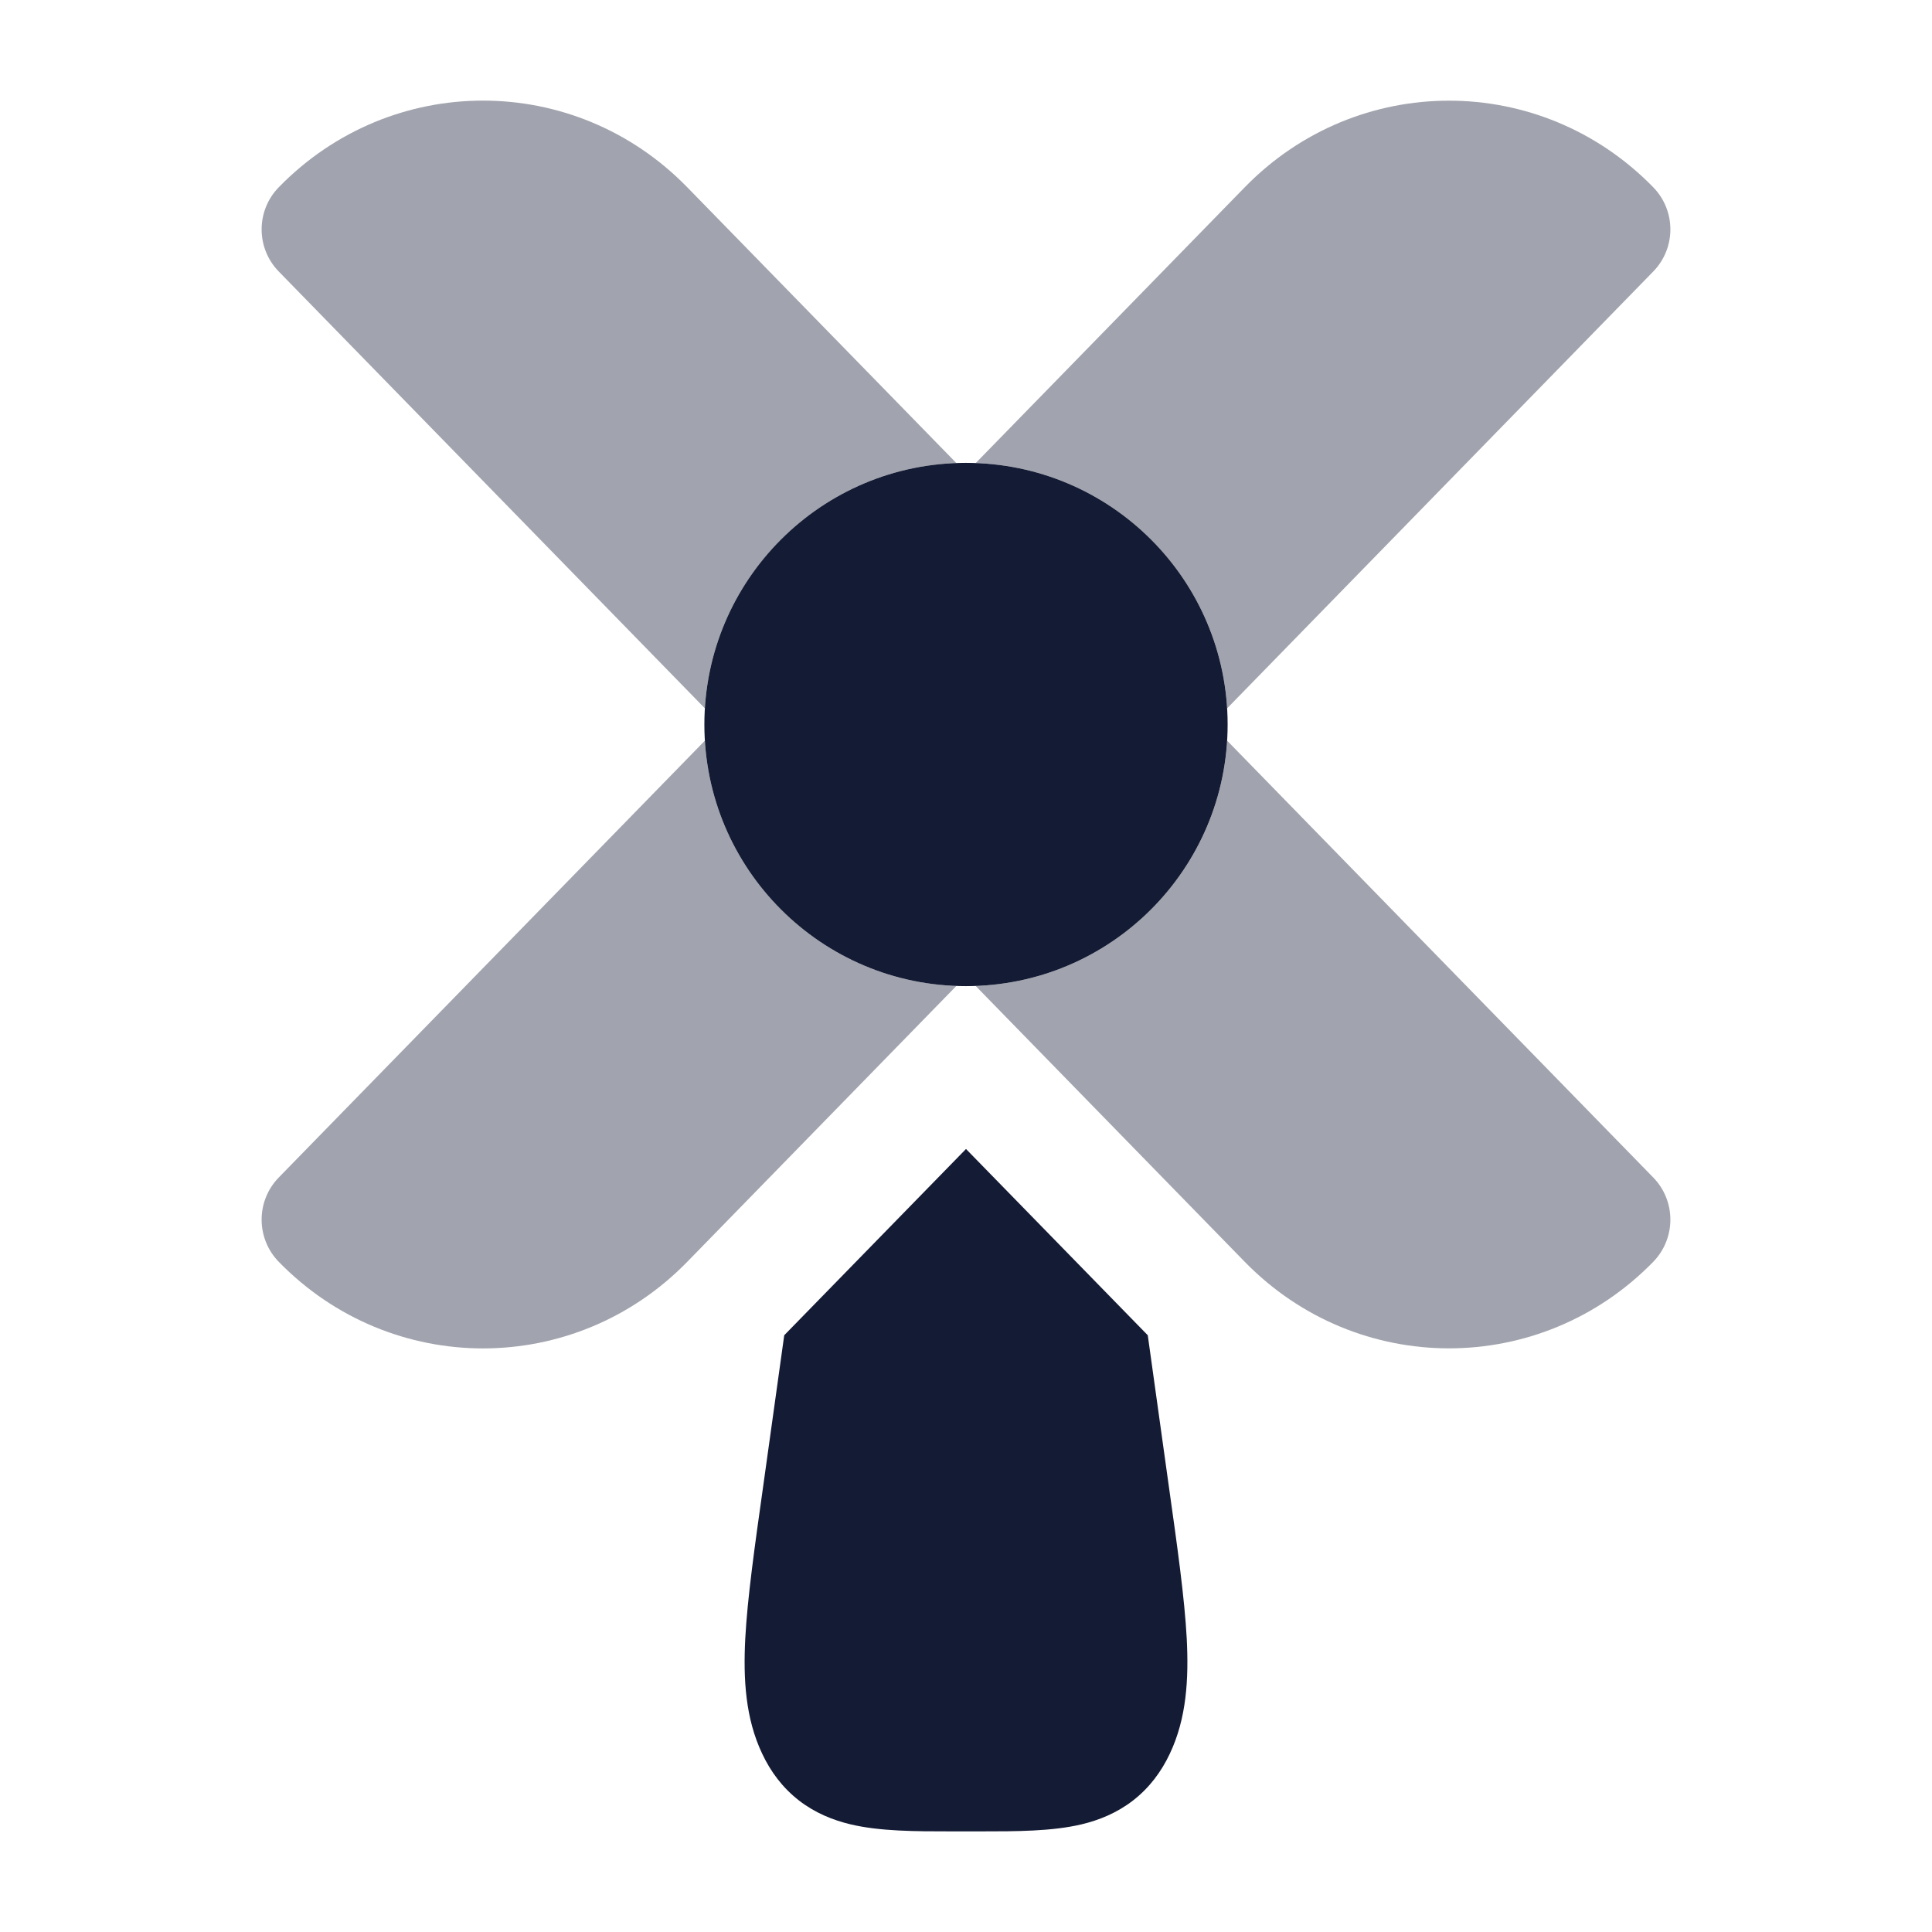 <svg width="24" height="24" viewBox="0 0 24 24" fill="none" xmlns="http://www.w3.org/2000/svg">
<path d="M8.75 9C8.75 7.205 10.205 5.75 12 5.75C13.795 5.75 15.25 7.205 15.25 9C15.25 10.795 13.795 12.25 12 12.25C10.205 12.25 8.75 10.795 8.75 9Z" fill="#141B34"/>
<g opacity="0.4">
<path d="M8.537 2.326C7.138 0.891 4.862 0.891 3.463 2.326C3.179 2.617 3.179 3.082 3.463 3.373L8.756 8.799C8.858 7.137 10.207 5.813 11.88 5.752L8.537 2.326Z" fill="#141B34"/>
<path d="M12.121 5.752C13.793 5.813 15.143 7.138 15.244 8.799L20.537 3.373C20.821 3.082 20.821 2.617 20.537 2.326C19.138 0.892 16.862 0.892 15.463 2.326L12.121 5.752Z" fill="#141B34"/>
<path d="M15.244 9.201C15.143 10.863 13.793 12.187 12.12 12.248L15.463 15.675C16.862 17.108 19.138 17.108 20.537 15.675C20.821 15.383 20.821 14.918 20.537 14.627L15.244 9.201Z" fill="#141B34"/>
<path d="M11.88 12.248C10.207 12.187 8.858 10.863 8.756 9.201L3.463 14.627C3.179 14.918 3.179 15.383 3.463 15.675C4.862 17.109 7.138 17.109 8.537 15.675L11.88 12.248Z" fill="#141B34"/>
</g>
<path d="M9.742 16.587L9.482 18.452C9.373 19.224 9.285 19.852 9.258 20.353C9.232 20.86 9.26 21.346 9.468 21.785C9.573 22.008 9.721 22.208 9.926 22.367C10.128 22.523 10.35 22.611 10.563 22.662C10.93 22.75 11.379 22.75 11.814 22.75H12.186C12.621 22.75 13.07 22.75 13.438 22.662C13.651 22.611 13.872 22.523 14.074 22.367C14.279 22.208 14.427 22.008 14.532 21.785C14.74 21.346 14.768 20.86 14.742 20.353C14.715 19.852 14.627 19.224 14.518 18.452L14.258 16.587L12 14.273L9.742 16.587Z" fill="#141B34"/>
</svg>
